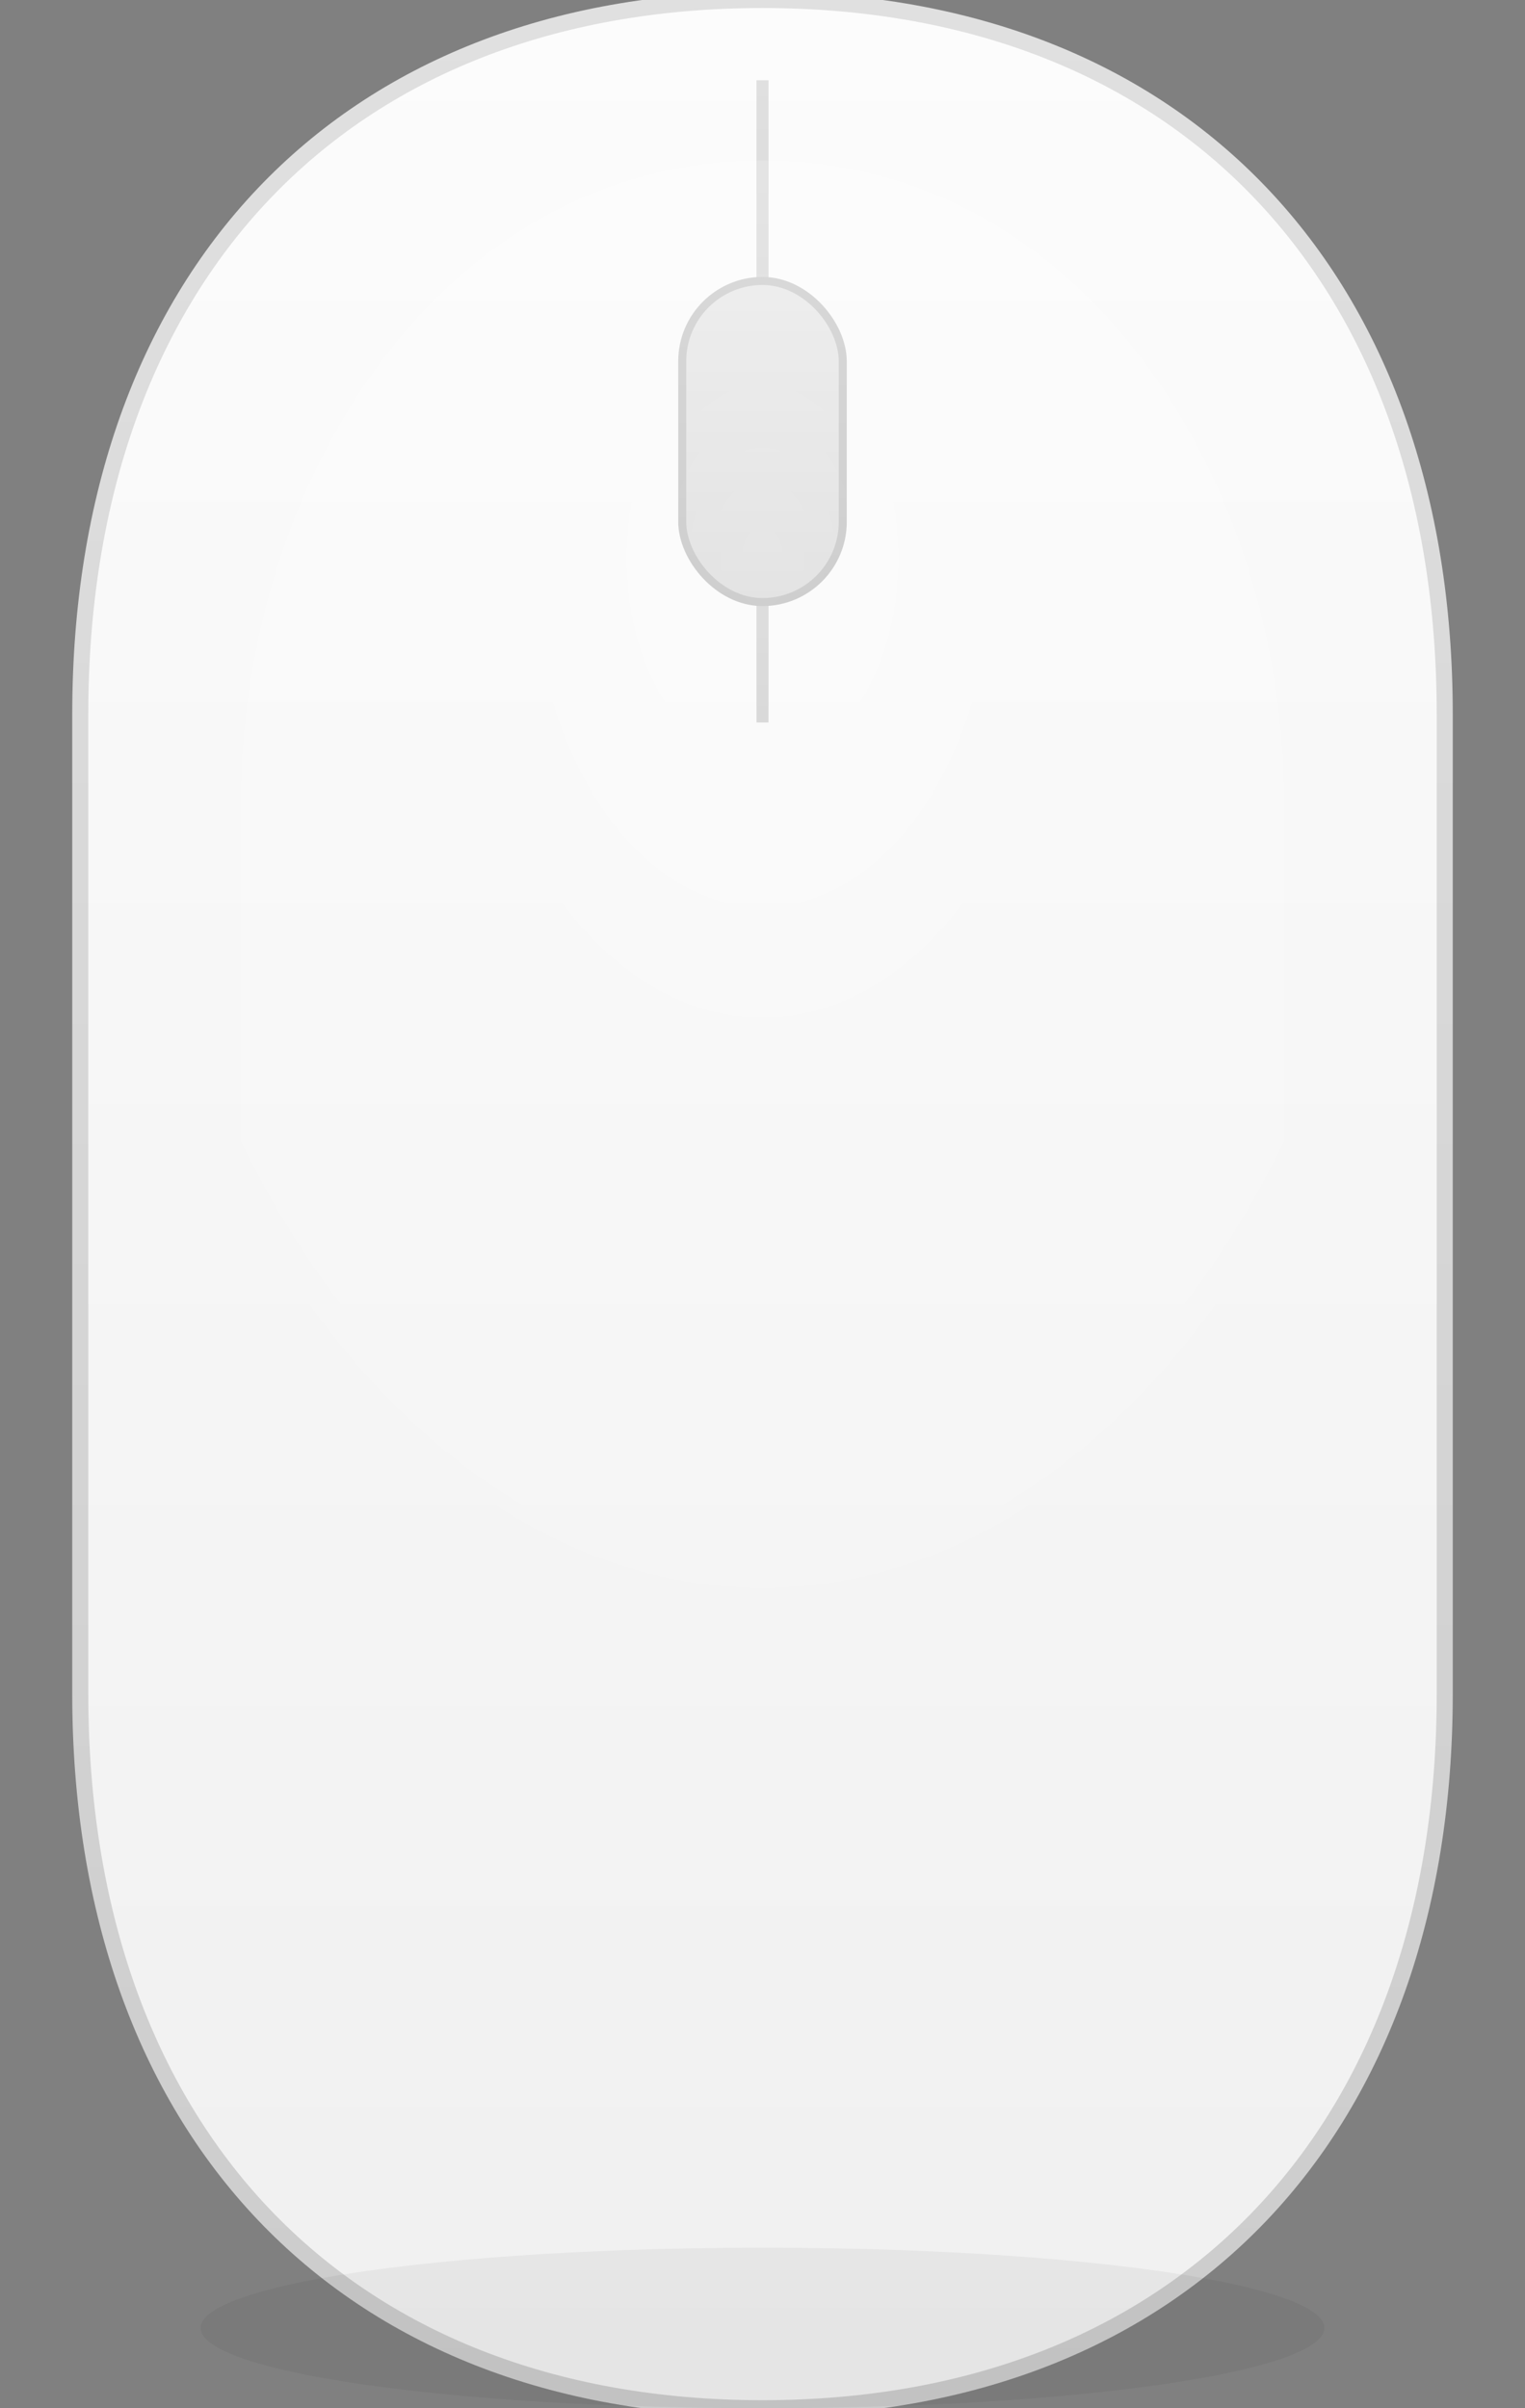 <?xml version="1.0" encoding="UTF-8"?>
<svg width="190" height="300" viewBox="0 0 190 300" fill="none" xmlns="http://www.w3.org/2000/svg">
  <rect x="0" y="0" width="190" height="300" fill="#808080" stroke="none"/>
  <!-- 鼠标轮廓 -->
  <path d="M95 0C42.533 0 10 34.772 10 89V211C10 265.228 42.533 300 95 300C147.467 300 180 265.228 180 211V89C180 34.772 147.467 0 95 0Z" fill="url(#paint0_linear)" stroke="url(#paint1_linear)" stroke-width="2"/>
  
  <!-- 左右键分隔线 -->
  <path d="M95 10V90" stroke="url(#paint2_linear)" stroke-width="1.5"/>
  
  <!-- 滚轮区域 -->
  <rect x="85" y="35" width="20" height="40" rx="10" fill="url(#paint3_linear)" stroke="url(#paint4_linear)" stroke-width="1"/>
  
  <!-- 渐变定义 -->
  <defs>
    <linearGradient id="paint0_linear" x1="95" y1="0" x2="95" y2="300" gradientUnits="userSpaceOnUse">
      <stop stop-color="#FCFCFC"/>
      <stop offset="1" stop-color="#F0F0F0"/>
    </linearGradient>
    <linearGradient id="paint1_linear" x1="95" y1="0" x2="95" y2="300" gradientUnits="userSpaceOnUse">
      <stop stop-color="#E0E0E0"/>
      <stop offset="1" stop-color="#CCCCCC"/>
    </linearGradient>
    <linearGradient id="paint2_linear" x1="95" y1="10" x2="95" y2="90" gradientUnits="userSpaceOnUse">
      <stop stop-color="#E0E0E0"/>
      <stop offset="1" stop-color="#CCCCCC"/>
    </linearGradient>
    <linearGradient id="paint3_linear" x1="95" y1="35" x2="95" y2="75" gradientUnits="userSpaceOnUse">
      <stop stop-color="#E8E8E8"/>
      <stop offset="1" stop-color="#D8D8D8"/>
    </linearGradient>
    <linearGradient id="paint4_linear" x1="95" y1="35" x2="95" y2="75" gradientUnits="userSpaceOnUse">
      <stop stop-color="#CCCCCC"/>
      <stop offset="1" stop-color="#BBBBBB"/>
    </linearGradient>
  </defs>
  
  <!-- 阴影效果 -->
  <ellipse cx="95" cy="290" rx="70" ry="10" fill="black" fill-opacity="0.05"/>
  
  <!-- 鼠标高光 -->
  <path d="M30 100C30 60 55 20 95 20C135 20 160 60 160 100V180C160 220 135 260 95 260C55 260 30 220 30 180V100Z" fill="url(#paint5_radial)" fill-opacity="0.3"/>
  
  <defs>
    <radialGradient id="paint5_radial" cx="0" cy="0" r="1" gradientUnits="userSpaceOnUse" gradientTransform="translate(95 70) rotate(90) scale(150 100)">
      <stop stop-color="white"/>
      <stop offset="1" stop-color="white" stop-opacity="0"/>
    </radialGradient>
  </defs>
</svg> 